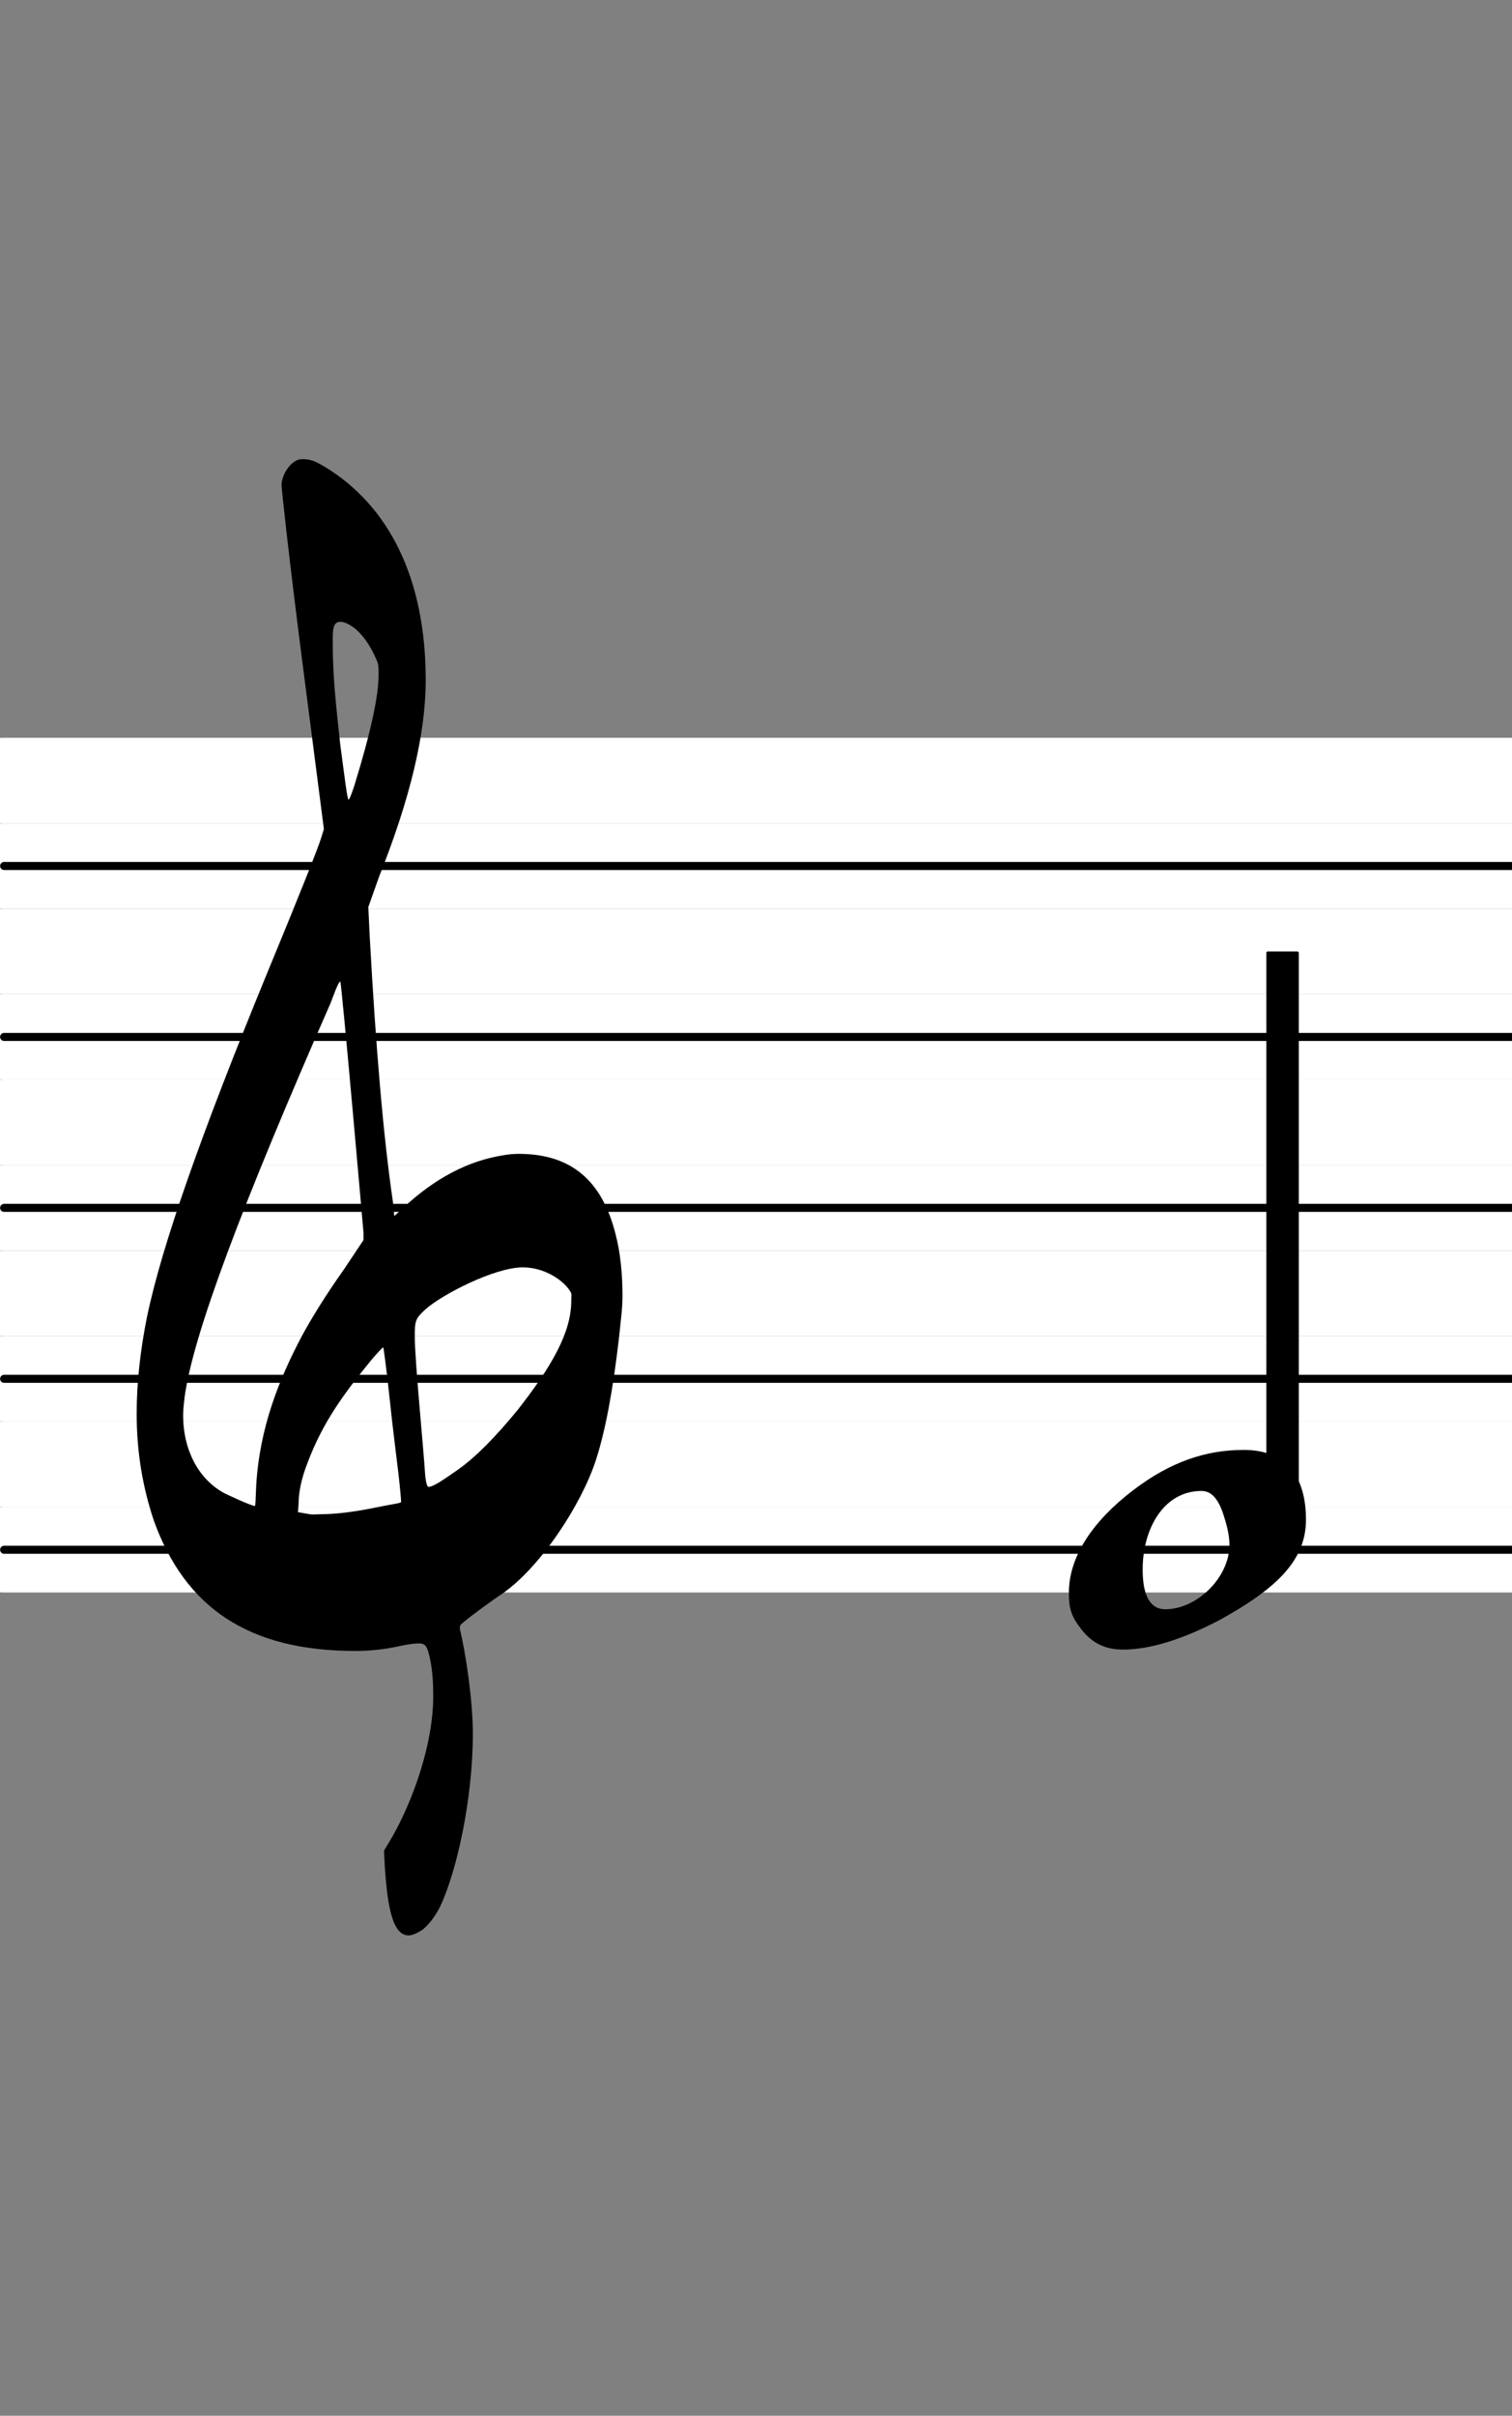 <svg xmlns="http://www.w3.org/2000/svg" xmlns:xlink="http://www.w3.org/1999/xlink" version="1.2" width="77.77mm" height="124.17mm" viewBox="0 -0 8.851 14.132">
<rect x="0" y="-0" width="8.851" height="14.132" fill="#808080" stroke="none"/>
<a onclick="window.top.main.setNote('e')">
<line transform="translate(0, 9.066)" stroke-linejoin="round" stroke-linecap="round" stroke-width="0.5" stroke="white" x1="0.024" y1="-0" x2="8.851" y2="-0"/>

</a>
<a onclick="window.top.main.setNote('e')">
<line transform="translate(0, 9.066)" stroke-linejoin="round" stroke-linecap="round" stroke-width="0.047" stroke="currentColor" x1="0.024" y1="-0" x2="8.851" y2="-0"/>
</a>
<a onclick="window.top.main.setNote('f')">
<line transform="translate(0,8.566)" stroke-linejoin="round" stroke-linecap="round" stroke-width="0.5" stroke="white" x1="0.024" y1="-0" x2="8.851" y2="-0"/>

</a>
<a onclick="window.top.main.setNote('g')">
<line transform="translate(0, 8.066)" stroke-linejoin="round" stroke-linecap="round" stroke-width="0.5" stroke="white" x1="0.024" y1="-0" x2="8.851" y2="-0"/>

</a>
<a onclick="window.top.main.setNote('g')">
<line transform="translate(0, 8.066)" stroke-linejoin="round" stroke-linecap="round" stroke-width="0.047" stroke="currentColor" x1="0.024" y1="-0" x2="8.851" y2="-0"/>
</a>
<a onclick="window.top.main.setNote('a')">
<line transform="translate(0,7.566)" stroke-linejoin="round" stroke-linecap="round" stroke-width="0.5" stroke="white" x1="0.024" y1="-0" x2="8.851" y2="-0"/>

</a>
<a onclick="window.top.main.setNote('b')">
<line transform="translate(0, 7.066)" stroke-linejoin="round" stroke-linecap="round" stroke-width="0.5" stroke="white" x1="0.024" y1="-0" x2="8.851" y2="-0"/>

</a>
<a onclick="window.top.main.setNote('b')">
<line transform="translate(0, 7.066)" stroke-linejoin="round" stroke-linecap="round" stroke-width="0.047" stroke="currentColor" x1="0.024" y1="-0" x2="8.851" y2="-0"/>
</a>
<a onclick="window.top.main.setNote('c')">
<line transform="translate(0,6.566)" stroke-linejoin="round" stroke-linecap="round" stroke-width="0.5" stroke="white" x1="0.024" y1="-0" x2="8.851" y2="-0"/>

</a>
<a onclick="window.top.main.setNote('d')">
<line transform="translate(0, 6.066)" stroke-linejoin="round" stroke-linecap="round" stroke-width="0.5" stroke="white" x1="0.024" y1="-0" x2="8.851" y2="-0"/>

</a>
<a onclick="window.top.main.setNote('d')">
<line transform="translate(0, 6.066)" stroke-linejoin="round" stroke-linecap="round" stroke-width="0.047" stroke="currentColor" x1="0.024" y1="-0" x2="8.851" y2="-0"/>
</a>
<a onclick="window.top.main.setNote('e')">
<line transform="translate(0,5.566)" stroke-linejoin="round" stroke-linecap="round" stroke-width="0.5" stroke="white" x1="0.024" y1="-0" x2="8.851" y2="-0"/>

</a>
<a onclick="window.top.main.setNote('f')">
<line transform="translate(0, 5.066)" stroke-linejoin="round" stroke-linecap="round" stroke-width="0.5" stroke="white" x1="0.024" y1="-0" x2="8.851" y2="-0"/>

</a>
<a onclick="window.top.main.setNote('f')">
<line transform="translate(0, 5.066)" stroke-linejoin="round" stroke-linecap="round" stroke-width="0.047" stroke="currentColor" x1="0.024" y1="-0" x2="8.851" y2="-0"/>
</a>
<a onclick="window.top.main.setNote('g')">
<line transform="translate(0,4.566)" stroke-linejoin="round" stroke-linecap="round" stroke-width="0.5" stroke="white" x1="0.024" y1="-0" x2="8.851" y2="-0"/>

</a>
<rect transform="translate(7.508, 7.066)" x="-0.095" y="-1.5" width="0.19" height="3.329" ry="0.008" fill="currentColor"/>
<path transform="translate(0.8, 8.066) scale(0.004, -0.004)" d="M370 -27c-5 48 -9 73 -9 73c-1 0 -7 -6 -18 -19c-39 -48 -70 -89 -93 -150c-9 -23 -13 -43 -13 -59l-1 -13l17 -3c5 -1 11 0 18 0c19 0 46 3 80 10c24 5 36 6 36 8s-1 16 -4 42s-8 63 -13 111zM635 127c-9 16 -37 36 -70 36c-41 0 -119 -40 -143 -62
c-14 -13 -15 -16 -15 -39c0 -35 13 -166 15 -200c1 -13 3 -20 5 -20c7 0 20 9 43 25c27 19 56 49 88 88c50 64 78 113 78 159c0 7 1 10 -1 13zM332 213c0 1 -32 366 -34 368c-3 0 -12 -26 -14 -31c-129 -294 -202 -486 -214 -578c-1 -9 -2 -17 -2 -25c0 -52 23 -93 58 -113
c3 -2 42 -20 47 -20c1 0 1 11 2 31c5 83 33 154 67 218c13 24 33 57 62 98l28 42v10zM298 1107c-10.286 0 -11.02 -10.286 -11.02 -25.819c0 -2.589 0.02 -5.324 0.02 -8.181c0 -50 6 -99 11 -146c7 -52 10 -78 12 -80c2 0 8 19 9 22
c24 78 35 130 35 160c0 8 0 16 -2 20c-12 29 -27 47 -43 55c-4 2 -7 3 -11 3zM212 1307c0 15 14 38 30 38c13 0 19 -3 33 -11c94 -57 148 -163 148 -312c0 -79 -23 -174 -68 -287l-16 -45l2 -42c9 -164 20 -294 34 -389l2 -21l13 12c46 43 95 69 147 77c5 1 14 2 22 2
c76 0 122 -38 142 -118c7 -27 10 -58 10 -90c0 -19 -3 -39 -5 -60c-9 -78 -20 -137 -34 -180c-21 -65 -82 -158 -138 -196c-8 -5 -47 -33 -58 -43c-3 -2 -3 -5 -3 -7v-1c8 -32 19 -103 19 -153c0 -96 -24 -203 -48 -253c-7 -14 -16 -26 -26 -34c-8 -5 -15 -8 -20 -8
c-23 0 -31 40 -35 103l-1 21l12 20c30 53 60 135 60 206c0 19 -1 38 -5 56c-3 13 -5 21 -15 21c-8 0 -15 -1 -25 -3c-22 -5 -44 -8 -69 -8c-156 0 -249 63 -295 191c-16 48 -25 99 -25 156c0 44 5 91 15 141c22 106 81 272 175 501c48 116 75 184 80 200l4 13l-32 248
c-21 164 -30 251 -30 255z" fill="currentColor"/>
<a style="color:inherit;" xlink:href="textedit:///home/erik/code/pl/picolisp-lily/music-app/svg/treble-clef/e%2b2.ly:28:0:1">
<path transform="translate(6.257, 9.066) scale(0.004, -0.004)" d="M141 -87c47 0 94 47 94 94c0 15 -4 30 -10 48c-8 22 -18 31 -31 31c-55 0 -86 -55 -86 -115c0 -38 11 -58 33 -58zM347 44c0 -59 -42 -100 -125 -146c-55 -29 -103 -44 -143 -44c-24 0 -44 8 -61 30c-14 18 -18 29 -18 53c0 53 35 105 94 150c55 42 107 59 162 59
c63 0 91 -40 91 -102z" fill="currentColor"/>
</a>
</svg>
